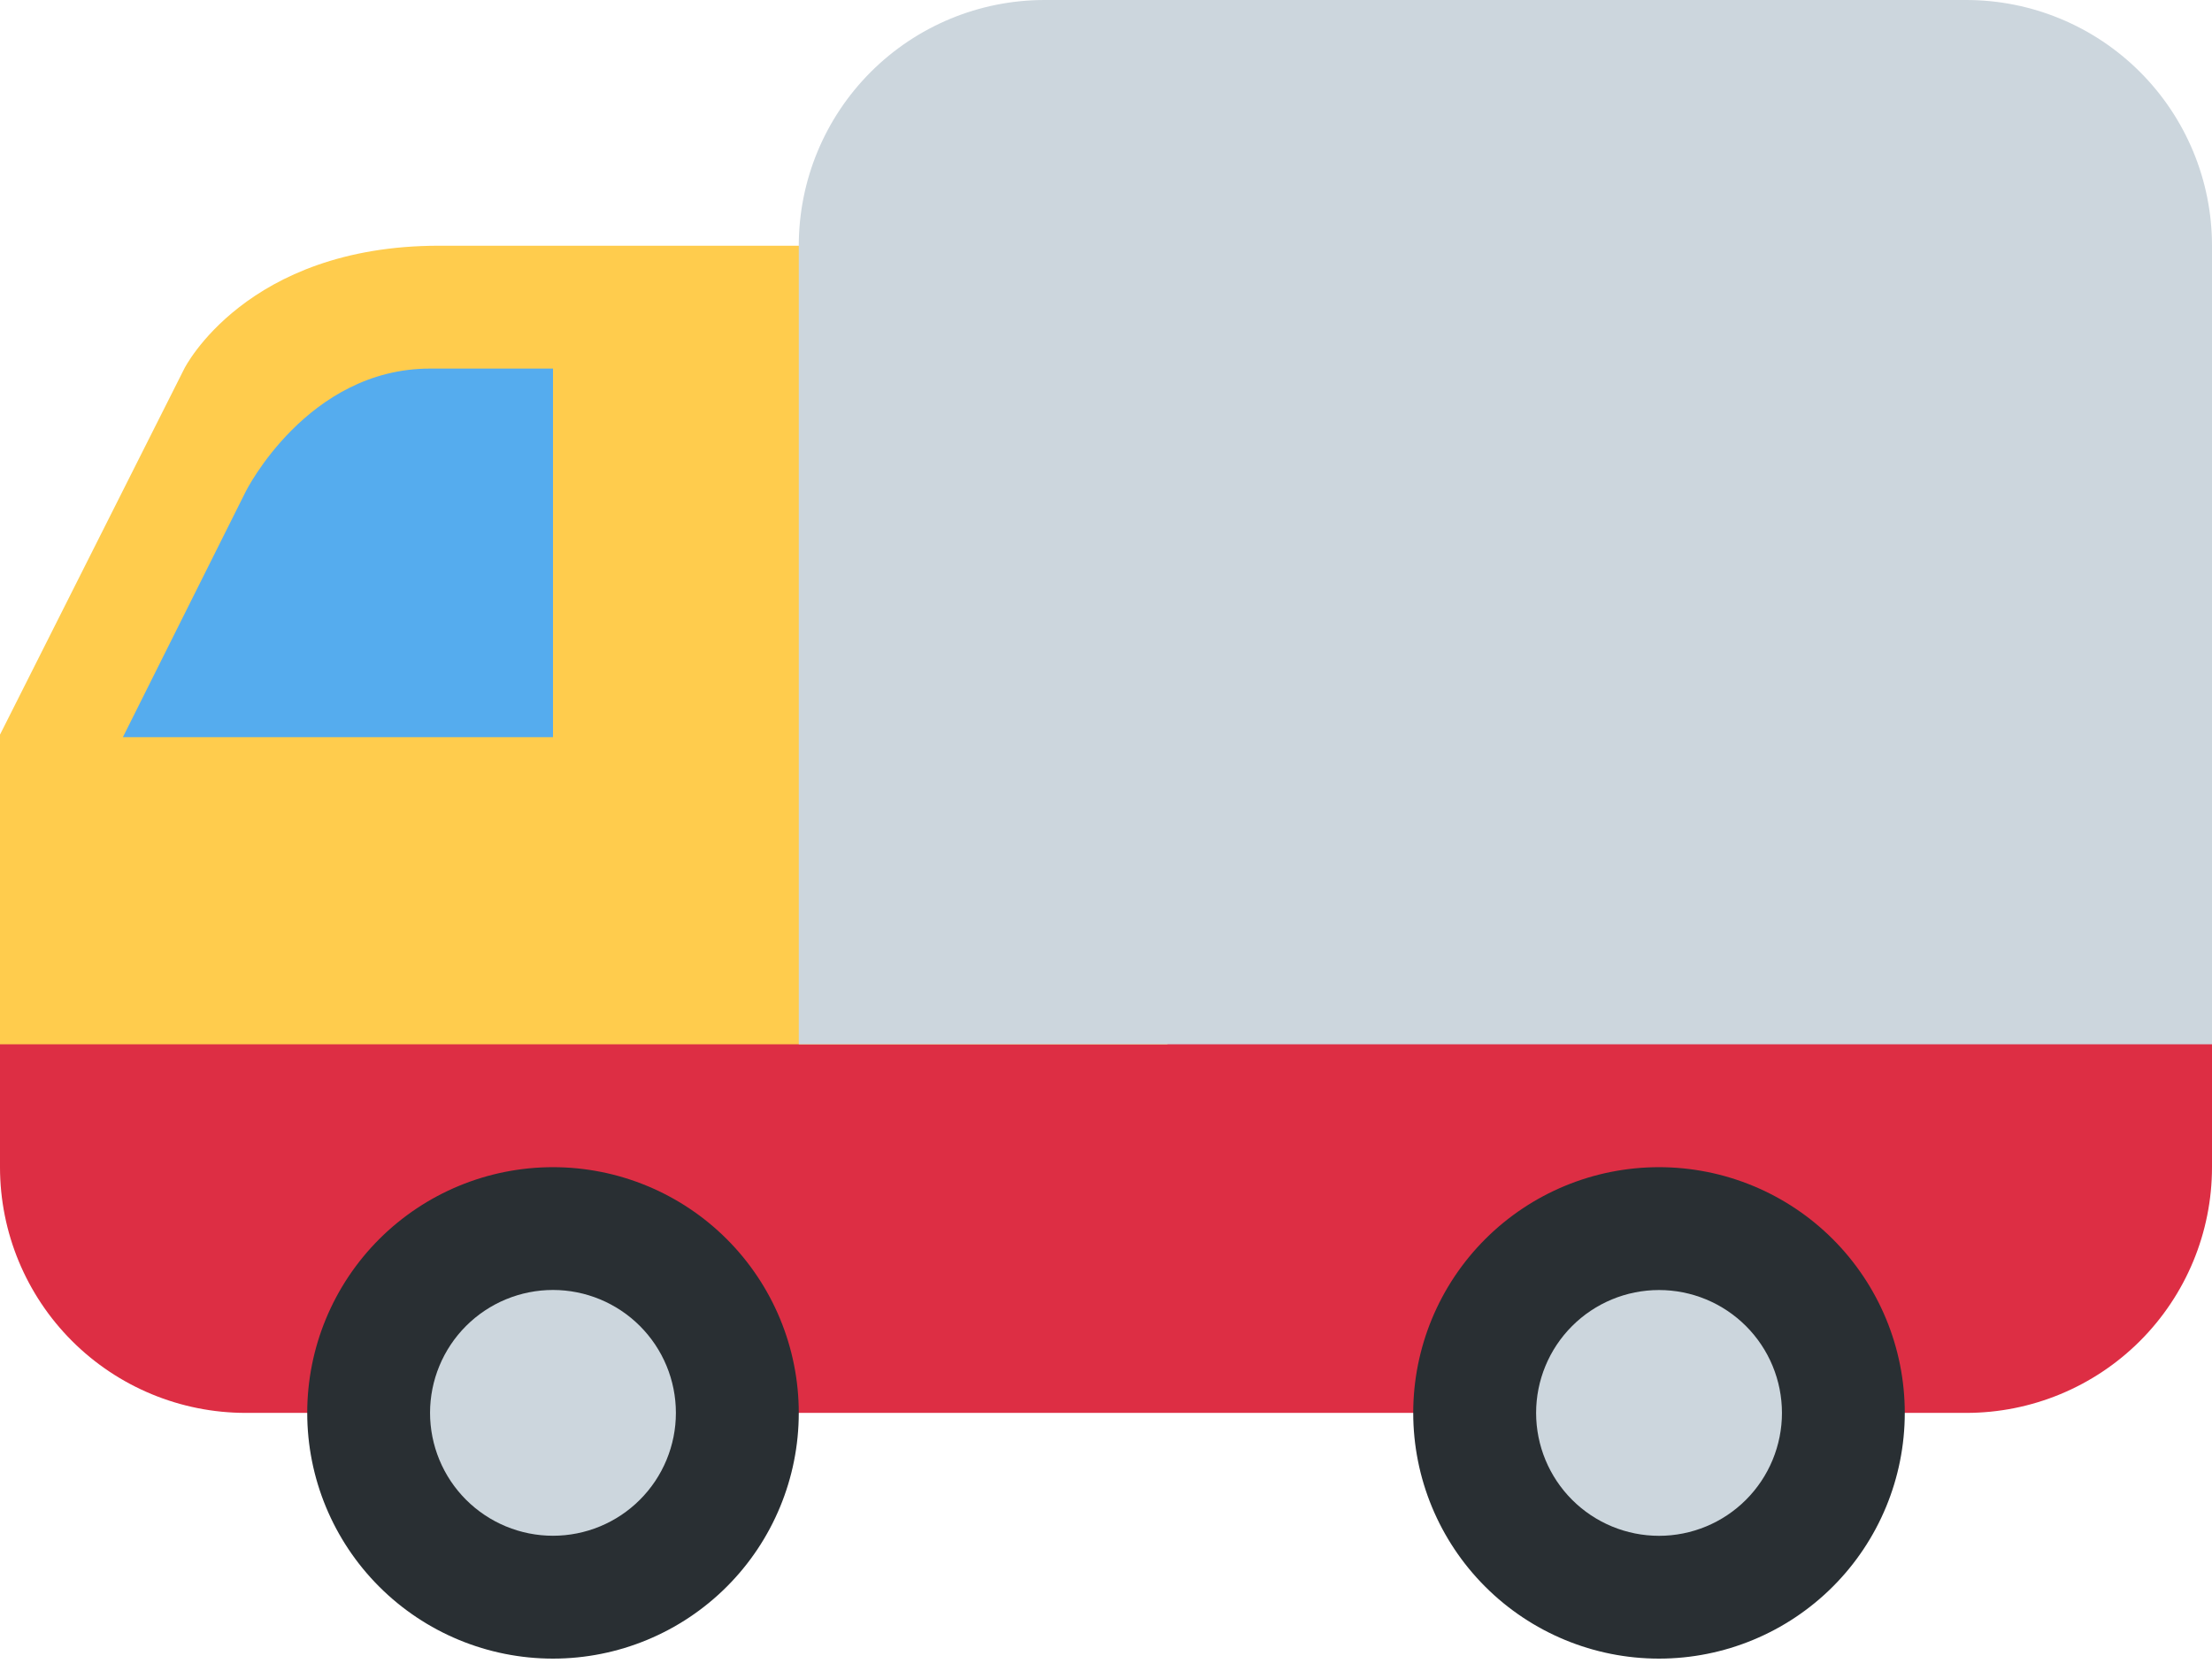 <svg width="135" height="102" viewBox="0 0 135 102" fill="none" xmlns="http://www.w3.org/2000/svg">
<path d="M135 71.25C135 75.228 133.42 79.044 130.607 81.857C127.794 84.67 123.978 86.25 120 86.25H15C11.022 86.25 7.206 84.67 4.393 81.857C1.58 79.044 0 75.228 0 71.25V60C0 56.022 1.58 52.206 4.393 49.393C7.206 46.58 11.022 45 15 45H120C123.978 45 127.794 46.58 130.607 49.393C133.42 52.206 135 56.022 135 60V71.25Z" fill="#DD2E44"/>
<path d="M71.25 18.75L67.579 15H26.797C15 15 11.25 22.5 11.25 22.5L0 44.846V63.75H71.25V18.75Z" fill="#FFCC4D"/>
<path d="M33.75 45H7.5L15 30C15 30 18.75 22.5 26.25 22.5H33.75V45Z" fill="#55ACEE"/>
<path d="M48.75 86.25C48.75 90.228 47.17 94.044 44.357 96.857C41.544 99.67 37.728 101.25 33.75 101.25C29.772 101.25 25.956 99.67 23.143 96.857C20.33 94.044 18.75 90.228 18.75 86.25C18.75 82.272 20.33 78.456 23.143 75.643C25.956 72.83 29.772 71.25 33.75 71.25C37.728 71.25 41.544 72.83 44.357 75.643C47.17 78.456 48.75 82.272 48.75 86.25Z" fill="#292F33"/>
<path d="M41.25 86.25C41.25 87.235 41.056 88.211 40.678 89.121C40.301 90.031 39.748 90.858 39.051 91.554C38.355 92.251 37.528 92.803 36.617 93.18C35.707 93.556 34.731 93.75 33.746 93.75C32.761 93.75 31.786 93.555 30.876 93.178C29.966 92.801 29.139 92.248 28.442 91.551C27.746 90.855 27.193 90.028 26.817 89.117C26.44 88.207 26.246 87.231 26.246 86.246C26.247 84.257 27.038 82.349 28.445 80.942C29.852 79.536 31.761 78.746 33.75 78.746C35.74 78.747 37.648 79.538 39.054 80.945C40.461 82.352 41.251 84.26 41.25 86.25Z" fill="#CCD6DD"/>
<path d="M116.25 86.25C116.25 90.228 114.67 94.044 111.857 96.857C109.044 99.67 105.228 101.25 101.25 101.25C97.272 101.25 93.456 99.67 90.643 96.857C87.83 94.044 86.25 90.228 86.25 86.25C86.25 82.272 87.83 78.456 90.643 75.643C93.456 72.83 97.272 71.25 101.25 71.25C105.228 71.25 109.044 72.83 111.857 75.643C114.67 78.456 116.25 82.272 116.25 86.25Z" fill="#292F33"/>
<path d="M101.25 78.75C99.26 78.751 97.352 79.541 95.946 80.949C94.539 82.356 93.749 84.264 93.75 86.254C93.751 88.243 94.541 90.151 95.949 91.558C97.356 92.965 99.264 93.754 101.254 93.754C102.239 93.754 103.214 93.559 104.124 93.182C105.035 92.805 105.861 92.252 106.558 91.555C107.254 90.859 107.807 90.031 108.183 89.121C108.56 88.211 108.754 87.235 108.754 86.25C108.753 85.265 108.559 84.29 108.182 83.379C107.805 82.469 107.252 81.642 106.555 80.946C105.858 80.25 105.031 79.697 104.121 79.32C103.211 78.944 102.235 78.75 101.25 78.75ZM120 0H63.75C59.772 0 55.956 1.581 53.143 4.394C50.33 7.207 48.75 11.022 48.75 15V63.75H135V15C135 11.022 133.42 7.207 130.607 4.394C127.794 1.581 123.978 0 120 0Z" fill="#CCD6DD"/>
</svg>
